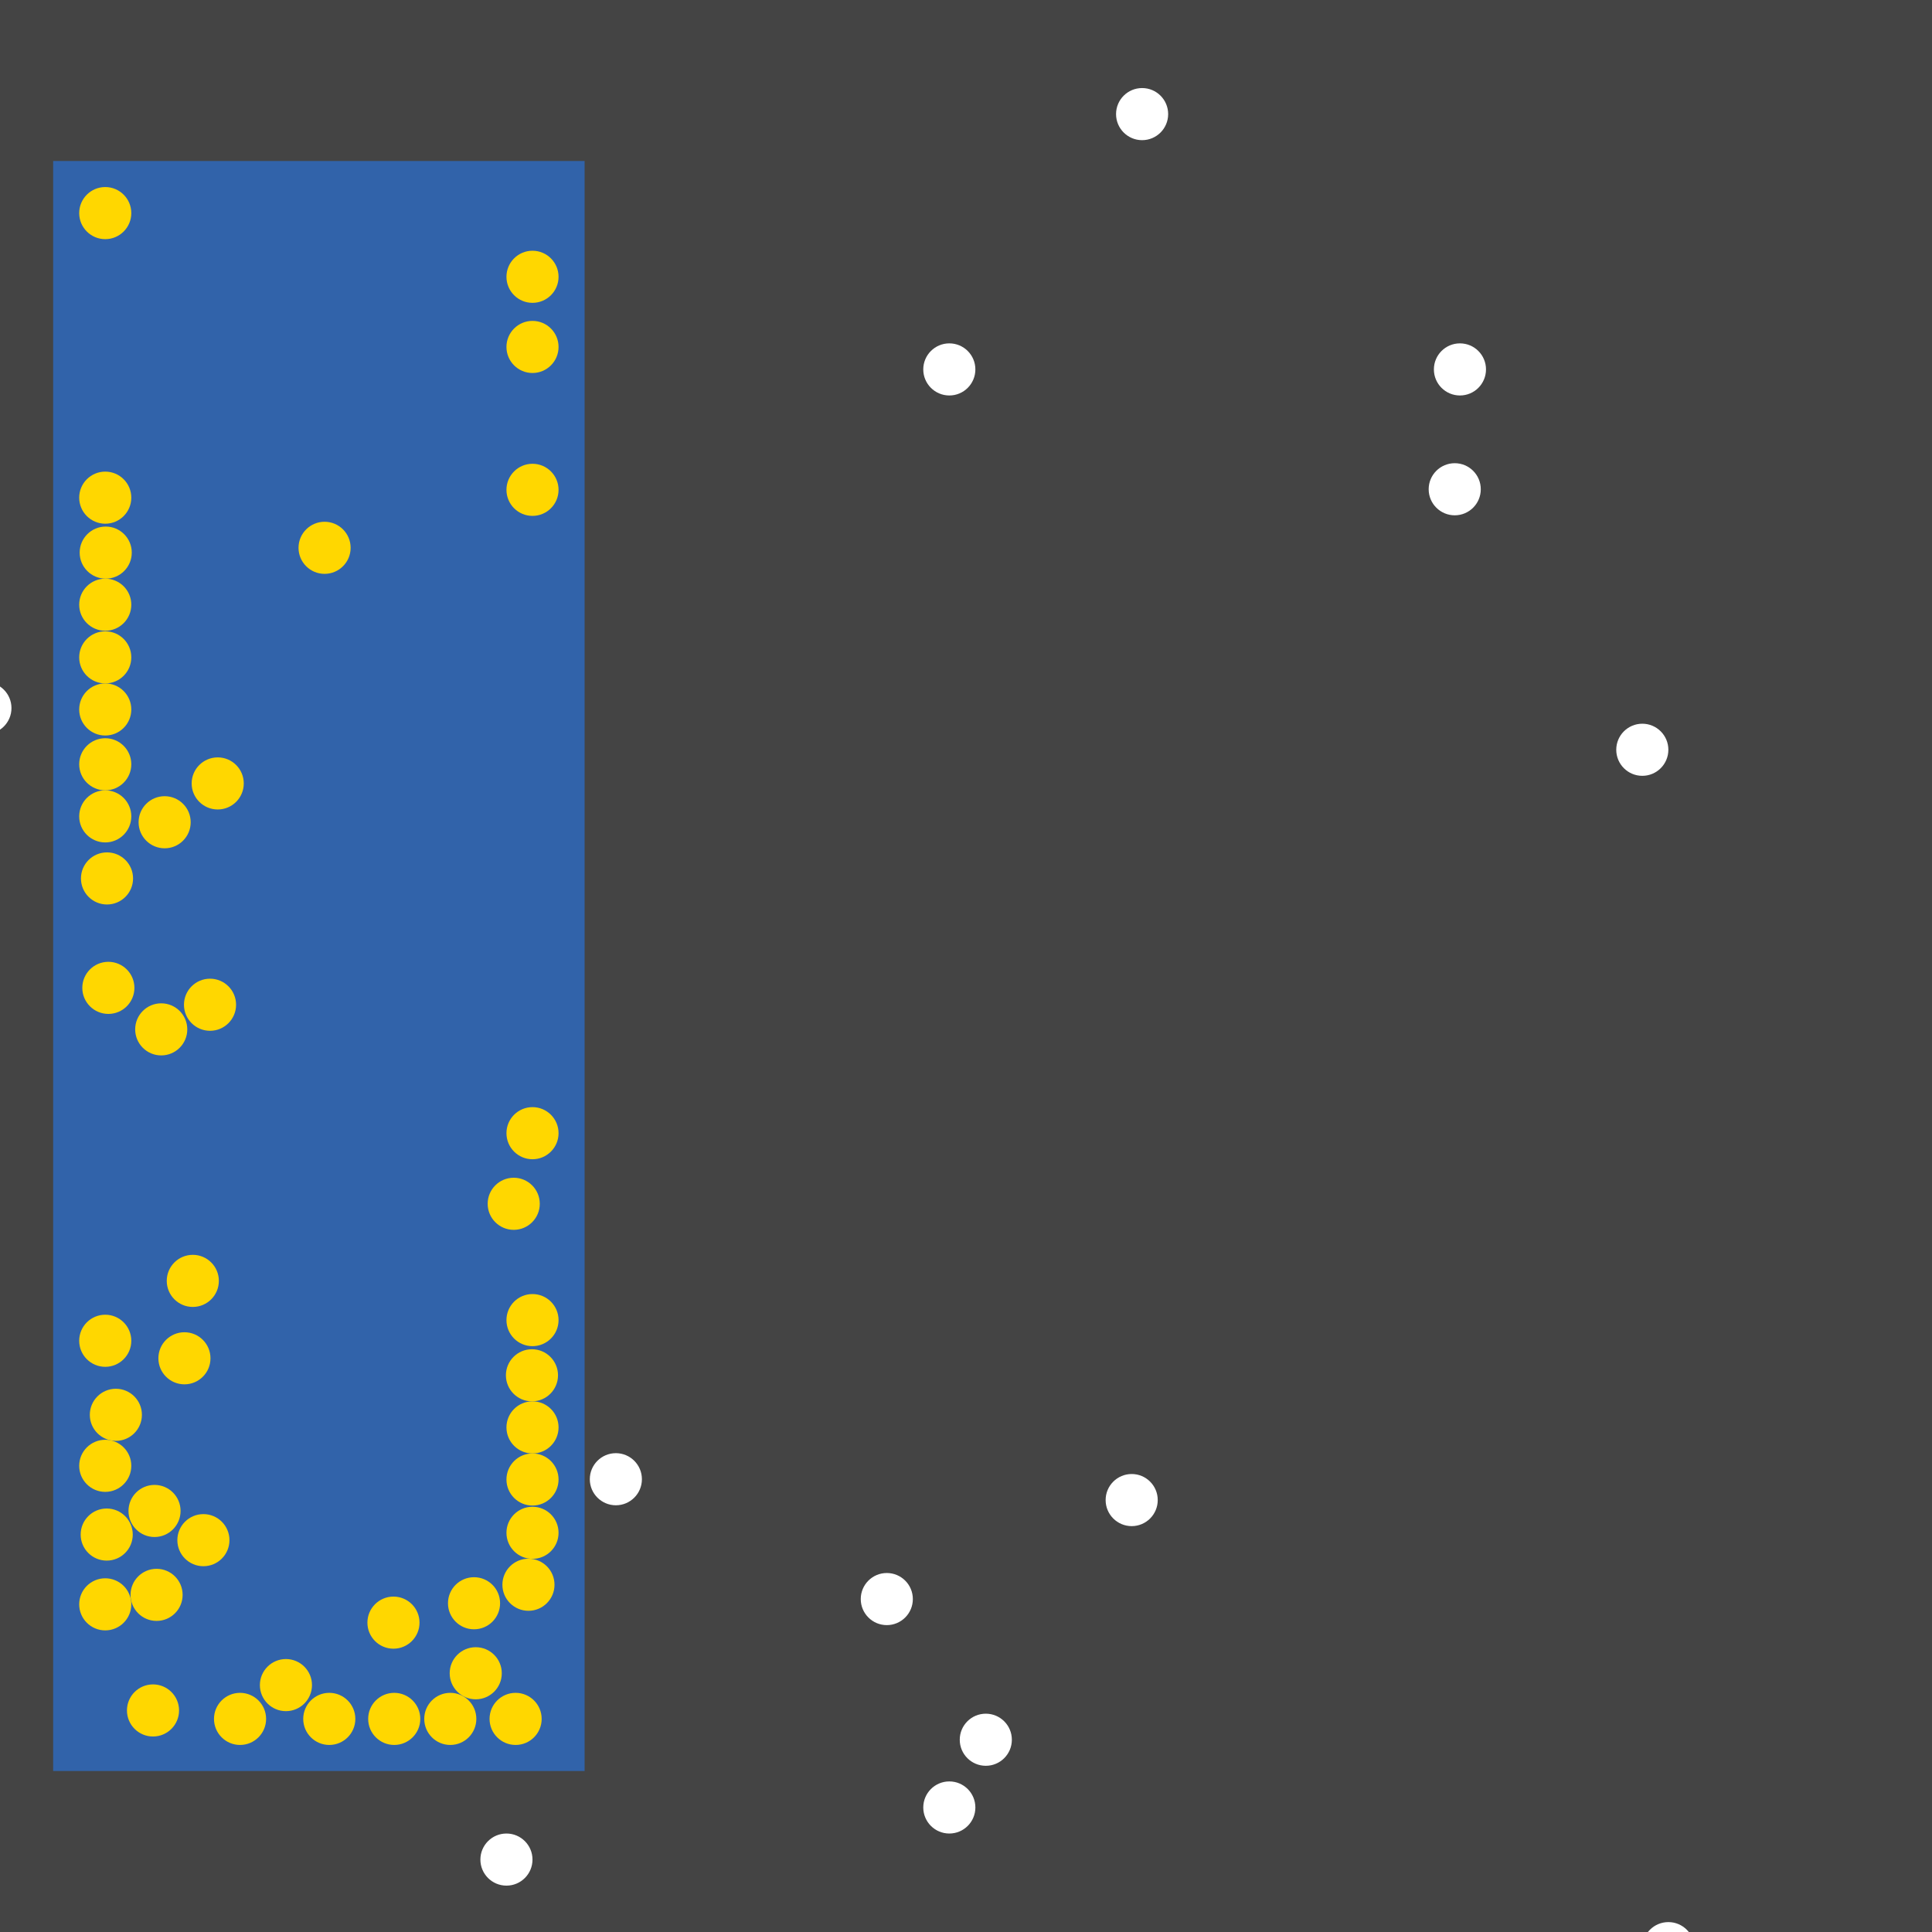 <?xml version="1.0" encoding="UTF-8"?>
<svg xmlns="http://www.w3.org/2000/svg" xmlns:xlink="http://www.w3.org/1999/xlink" width="512pt" height="512pt" viewBox="0 0 512 512" version="1.1">
<g id="surface96">
<rect x="0" y="0" width="512" height="512" style="fill:rgb(26.7%,26.7%,26.7%);fill-opacity:1;stroke:none;"/>
<path style=" stroke:none;fill-rule:nonzero;fill:rgb(19.2%,38.8%,66.7%);fill-opacity:1;" d="M 14.086 42.668 L 154.93 42.668 L 154.93 469.332 L 14.086 469.332 Z M 14.086 42.668 "/>
<path style=" stroke:none;fill-rule:nonzero;fill:rgb(100%,100%,100%);fill-opacity:1;" d="M 392.422 129.656 C 392.422 133.469 389.332 136.562 385.52 136.562 C 381.707 136.562 378.613 133.469 378.613 129.656 C 378.613 125.844 381.707 122.754 385.52 122.754 C 389.332 122.754 392.422 125.844 392.422 129.656 "/>
<path style=" stroke:none;fill-rule:nonzero;fill:rgb(100%,100%,100%);fill-opacity:1;" d="M 258.484 97.898 C 258.484 101.711 255.395 104.805 251.582 104.805 C 247.77 104.805 244.676 101.711 244.676 97.898 C 244.676 94.086 247.77 90.996 251.582 90.996 C 255.395 90.996 258.484 94.086 258.484 97.898 "/>
<path style=" stroke:none;fill-rule:nonzero;fill:rgb(100%,100%,100%);fill-opacity:1;" d="M 449.035 516.281 C 449.035 520.094 445.945 523.184 442.133 523.184 C 438.32 523.184 435.227 520.094 435.227 516.281 C 435.227 512.469 438.32 509.375 442.133 509.375 C 445.945 509.375 449.035 512.469 449.035 516.281 "/>
<path style=" stroke:none;fill-rule:nonzero;fill:rgb(100%,100%,100%);fill-opacity:1;" d="M 268.152 461.051 C 268.152 464.863 265.059 467.953 261.246 467.953 C 257.434 467.953 254.344 464.863 254.344 461.051 C 254.344 457.234 257.434 454.145 261.246 454.145 C 265.059 454.145 268.152 457.234 268.152 461.051 "/>
<path style=" stroke:none;fill-rule:nonzero;fill:rgb(100%,100%,100%);fill-opacity:1;" d="M 309.574 30.238 C 309.574 34.051 306.484 37.145 302.672 37.145 C 298.859 37.145 295.766 34.051 295.766 30.238 C 295.766 26.426 298.859 23.336 302.672 23.336 C 306.484 23.336 309.574 26.426 309.574 30.238 "/>
<path style=" stroke:none;fill-rule:nonzero;fill:rgb(100%,100%,100%);fill-opacity:1;" d="M 141.117 492.809 C 141.117 496.621 138.027 499.711 134.215 499.711 C 130.402 499.711 127.309 496.621 127.309 492.809 C 127.309 488.992 130.402 485.902 134.215 485.902 C 138.027 485.902 141.117 488.992 141.117 492.809 "/>
<path style=" stroke:none;fill-rule:nonzero;fill:rgb(100%,100%,100%);fill-opacity:1;" d="M 241.914 423.766 C 241.914 427.578 238.824 430.672 235.012 430.672 C 231.199 430.672 228.109 427.578 228.109 423.766 C 228.109 419.953 231.199 416.863 235.012 416.863 C 238.824 416.863 241.914 419.953 241.914 423.766 "/>
<path style=" stroke:none;fill-rule:nonzero;fill:rgb(100%,100%,100%);fill-opacity:1;" d="M 442.133 198.695 C 442.133 202.512 439.039 205.602 435.227 205.602 C 431.414 205.602 428.324 202.512 428.324 198.695 C 428.324 194.883 431.414 191.793 435.227 191.793 C 439.039 191.793 442.133 194.883 442.133 198.695 "/>
<path style=" stroke:none;fill-rule:nonzero;fill:rgb(100%,100%,100%);fill-opacity:1;" d="M 393.805 97.898 C 393.805 101.711 390.715 104.805 386.898 104.805 C 383.086 104.805 379.996 101.711 379.996 97.898 C 379.996 94.086 383.086 90.996 386.898 90.996 C 390.715 90.996 393.805 94.086 393.805 97.898 "/>
<path style=" stroke:none;fill-rule:nonzero;fill:rgb(100%,100%,100%);fill-opacity:1;" d="M 170.113 392.008 C 170.113 395.82 167.023 398.914 163.211 398.914 C 159.398 398.914 156.305 395.82 156.305 392.008 C 156.305 388.195 159.398 385.105 163.211 385.105 C 167.023 385.105 170.113 388.195 170.113 392.008 "/>
<path style=" stroke:none;fill-rule:nonzero;fill:rgb(100%,100%,100%);fill-opacity:1;" d="M 258.484 479 C 258.484 482.812 255.395 485.902 251.582 485.902 C 247.77 485.902 244.676 482.812 244.676 479 C 244.676 475.188 247.77 472.094 251.582 472.094 C 255.395 472.094 258.484 475.188 258.484 479 "/>
<path style=" stroke:none;fill-rule:nonzero;fill:rgb(100%,100%,100%);fill-opacity:1;" d="M 3.039 187.648 C 3.039 191.465 -0.055 194.555 -3.867 194.555 C -7.68 194.555 -10.77 191.465 -10.77 187.648 C -10.77 183.836 -7.68 180.746 -3.867 180.746 C -0.055 180.746 3.039 183.836 3.039 187.648 "/>
<path style=" stroke:none;fill-rule:nonzero;fill:rgb(100%,100%,100%);fill-opacity:1;" d="M 306.812 397.531 C 306.812 401.344 303.723 404.438 299.91 404.438 C 296.098 404.438 293.004 401.344 293.004 397.531 C 293.004 393.719 296.098 390.629 299.91 390.629 C 303.723 390.629 306.812 393.719 306.812 397.531 "/>
<path style=" stroke:none;fill-rule:nonzero;fill:rgb(100%,84.3%,0%);fill-opacity:1;" d="M 34.797 388.457 C 34.797 392.27 31.703 395.363 27.891 395.363 C 24.078 395.363 20.988 392.27 20.988 388.457 C 20.988 384.645 24.078 381.555 27.891 381.555 C 31.703 381.555 34.797 384.645 34.797 388.457 "/>
<path style=" stroke:none;fill-rule:nonzero;fill:rgb(100%,84.3%,0%);fill-opacity:1;" d="M 34.797 131.887 C 34.797 135.699 31.703 138.789 27.891 138.789 C 24.078 138.789 20.988 135.699 20.988 131.887 C 20.988 128.074 24.078 124.984 27.891 124.984 C 31.703 124.984 34.797 128.074 34.797 131.887 "/>
<path style=" stroke:none;fill-rule:nonzero;fill:rgb(100%,84.3%,0%);fill-opacity:1;" d="M 47.453 453.285 C 47.453 457.098 44.359 460.191 40.547 460.191 C 36.734 460.191 33.645 457.098 33.645 453.285 C 33.645 449.473 36.734 446.383 40.547 446.383 C 44.359 446.383 47.453 449.473 47.453 453.285 "/>
<path style=" stroke:none;fill-rule:nonzero;fill:rgb(100%,84.3%,0%);fill-opacity:1;" d="M 132.527 424.879 C 132.527 428.691 129.438 431.781 125.621 431.781 C 121.809 431.781 118.719 428.691 118.719 424.879 C 118.719 421.066 121.809 417.977 125.621 417.977 C 129.438 417.977 132.527 421.066 132.527 424.879 "/>
<path style=" stroke:none;fill-rule:nonzero;fill:rgb(100%,84.3%,0%);fill-opacity:1;" d="M 58 339.445 C 58 343.262 54.906 346.352 51.094 346.352 C 47.281 346.352 44.191 343.262 44.191 339.445 C 44.191 335.633 47.281 332.543 51.094 332.543 C 54.906 332.543 58 335.633 58 339.445 "/>
<path style=" stroke:none;fill-rule:nonzero;fill:rgb(100%,84.3%,0%);fill-opacity:1;" d="M 47.855 400.418 C 47.855 404.23 44.766 407.324 40.953 407.324 C 37.141 407.324 34.051 404.23 34.051 400.418 C 34.051 396.605 37.141 393.516 40.953 393.516 C 44.766 393.516 47.855 396.605 47.855 400.418 "/>
<path style=" stroke:none;fill-rule:nonzero;fill:rgb(100%,84.3%,0%);fill-opacity:1;" d="M 70.52 455.523 C 70.52 459.34 67.426 462.43 63.613 462.43 C 59.801 462.43 56.711 459.34 56.711 455.523 C 56.711 451.711 59.801 448.621 63.613 448.621 C 67.426 448.621 70.52 451.711 70.52 455.523 "/>
<path style=" stroke:none;fill-rule:nonzero;fill:rgb(100%,84.3%,0%);fill-opacity:1;" d="M 143.547 455.523 C 143.547 459.34 140.457 462.43 136.645 462.43 C 132.828 462.43 129.738 459.34 129.738 455.523 C 129.738 451.711 132.828 448.621 136.645 448.621 C 140.457 448.621 143.547 451.711 143.547 455.523 "/>
<path style=" stroke:none;fill-rule:nonzero;fill:rgb(100%,84.3%,0%);fill-opacity:1;" d="M 148.023 392.086 C 148.023 395.898 144.93 398.988 141.117 398.988 C 137.305 398.988 134.215 395.898 134.215 392.086 C 134.215 388.27 137.305 385.18 141.117 385.18 C 144.93 385.18 148.023 388.27 148.023 392.086 "/>
<path style=" stroke:none;fill-rule:nonzero;fill:rgb(100%,84.3%,0%);fill-opacity:1;" d="M 35.262 232.797 C 35.262 236.609 32.172 239.699 28.355 239.699 C 24.543 239.699 21.453 236.609 21.453 232.797 C 21.453 228.98 24.543 225.891 28.355 225.891 C 32.172 225.891 35.262 228.98 35.262 232.797 "/>
<path style=" stroke:none;fill-rule:nonzero;fill:rgb(100%,84.3%,0%);fill-opacity:1;" d="M 34.797 216.348 C 34.797 220.16 31.703 223.254 27.891 223.254 C 24.078 223.254 20.988 220.16 20.988 216.348 C 20.988 212.535 24.078 209.445 27.891 209.445 C 31.703 209.445 34.797 212.535 34.797 216.348 "/>
<path style=" stroke:none;fill-rule:nonzero;fill:rgb(100%,84.3%,0%);fill-opacity:1;" d="M 111.176 430.02 C 111.176 433.832 108.082 436.922 104.27 436.922 C 100.457 436.922 97.367 433.832 97.367 430.02 C 97.367 426.207 100.457 423.113 104.27 423.113 C 108.082 423.113 111.176 426.207 111.176 430.02 "/>
<path style=" stroke:none;fill-rule:nonzero;fill:rgb(100%,84.3%,0%);fill-opacity:1;" d="M 148.023 129.812 C 148.023 133.625 144.93 136.715 141.117 136.715 C 137.305 136.715 134.215 133.625 134.215 129.812 C 134.215 125.996 137.305 122.906 141.117 122.906 C 144.93 122.906 148.023 125.996 148.023 129.812 "/>
<path style=" stroke:none;fill-rule:nonzero;fill:rgb(100%,84.3%,0%);fill-opacity:1;" d="M 34.797 174.211 C 34.797 178.023 31.703 181.113 27.891 181.113 C 24.078 181.113 20.988 178.023 20.988 174.211 C 20.988 170.398 24.078 167.305 27.891 167.305 C 31.703 167.305 34.797 170.398 34.797 174.211 "/>
<path style=" stroke:none;fill-rule:nonzero;fill:rgb(100%,84.3%,0%);fill-opacity:1;" d="M 132.98 443.43 C 132.98 447.242 129.891 450.336 126.074 450.336 C 122.262 450.336 119.172 447.242 119.172 443.43 C 119.172 439.617 122.262 436.527 126.074 436.527 C 129.891 436.527 132.98 439.617 132.98 443.43 "/>
<path style=" stroke:none;fill-rule:nonzero;fill:rgb(100%,84.3%,0%);fill-opacity:1;" d="M 34.797 425.164 C 34.797 428.98 31.703 432.07 27.891 432.07 C 24.078 432.07 20.988 428.98 20.988 425.164 C 20.988 421.352 24.078 418.262 27.891 418.262 C 31.703 418.262 34.797 421.352 34.797 425.164 "/>
<path style=" stroke:none;fill-rule:nonzero;fill:rgb(100%,84.3%,0%);fill-opacity:1;" d="M 37.609 374.941 C 37.609 378.754 34.52 381.844 30.703 381.844 C 26.891 381.844 23.801 378.754 23.801 374.941 C 23.801 371.129 26.891 368.035 30.703 368.035 C 34.52 368.035 37.609 371.129 37.609 374.941 "/>
<path style=" stroke:none;fill-rule:nonzero;fill:rgb(100%,84.3%,0%);fill-opacity:1;" d="M 148.023 300.305 C 148.023 304.117 144.93 307.211 141.117 307.211 C 137.305 307.211 134.215 304.117 134.215 300.305 C 134.215 296.492 137.305 293.402 141.117 293.402 C 144.93 293.402 148.023 296.492 148.023 300.305 "/>
<path style=" stroke:none;fill-rule:nonzero;fill:rgb(100%,84.3%,0%);fill-opacity:1;" d="M 34.797 188.02 C 34.797 191.832 31.703 194.922 27.891 194.922 C 24.078 194.922 20.988 191.832 20.988 188.02 C 20.988 184.203 24.078 181.113 27.891 181.113 C 31.703 181.113 34.797 184.203 34.797 188.02 "/>
<path style=" stroke:none;fill-rule:nonzero;fill:rgb(100%,84.3%,0%);fill-opacity:1;" d="M 148.023 406.207 C 148.023 410.02 144.93 413.109 141.117 413.109 C 137.305 413.109 134.215 410.02 134.215 406.207 C 134.215 402.395 137.305 399.305 141.117 399.305 C 144.93 399.305 148.023 402.395 148.023 406.207 "/>
<path style=" stroke:none;fill-rule:nonzero;fill:rgb(100%,84.3%,0%);fill-opacity:1;" d="M 82.68 446.57 C 82.68 450.383 79.586 453.473 75.773 453.473 C 71.961 453.473 68.871 450.383 68.871 446.57 C 68.871 442.758 71.961 439.664 75.773 439.664 C 79.586 439.664 82.68 442.758 82.68 446.57 "/>
<path style=" stroke:none;fill-rule:nonzero;fill:rgb(100%,84.3%,0%);fill-opacity:1;" d="M 94.168 455.523 C 94.168 459.34 91.078 462.43 87.266 462.43 C 83.449 462.43 80.359 459.34 80.359 455.523 C 80.359 451.711 83.449 448.621 87.266 448.621 C 91.078 448.621 94.168 451.711 94.168 455.523 "/>
<path style=" stroke:none;fill-rule:nonzero;fill:rgb(100%,84.3%,0%);fill-opacity:1;" d="M 126.234 455.523 C 126.234 459.34 123.145 462.43 119.332 462.43 C 115.52 462.43 112.43 459.34 112.43 455.523 C 112.43 451.711 115.52 448.621 119.332 448.621 C 123.145 448.621 126.234 451.711 126.234 455.523 "/>
<path style=" stroke:none;fill-rule:nonzero;fill:rgb(100%,84.3%,0%);fill-opacity:1;" d="M 49.633 272.793 C 49.633 276.605 46.539 279.695 42.727 279.695 C 38.914 279.695 35.824 276.605 35.824 272.793 C 35.824 268.98 38.914 265.891 42.727 265.891 C 46.539 265.891 49.633 268.98 49.633 272.793 "/>
<path style=" stroke:none;fill-rule:nonzero;fill:rgb(100%,84.3%,0%);fill-opacity:1;" d="M 50.535 217.902 C 50.535 221.719 47.445 224.809 43.633 224.809 C 39.816 224.809 36.727 221.719 36.727 217.902 C 36.727 214.09 39.816 211 43.633 211 C 47.445 211 50.535 214.09 50.535 217.902 "/>
<path style=" stroke:none;fill-rule:nonzero;fill:rgb(100%,84.3%,0%);fill-opacity:1;" d="M 34.922 146.449 C 34.922 150.262 31.832 153.352 28.02 153.352 C 24.207 153.352 21.113 150.262 21.113 146.449 C 21.113 142.637 24.207 139.543 28.02 139.543 C 31.832 139.543 34.922 142.637 34.922 146.449 "/>
<path style=" stroke:none;fill-rule:nonzero;fill:rgb(100%,84.3%,0%);fill-opacity:1;" d="M 64.602 207.617 C 64.602 211.43 61.512 214.52 57.699 214.52 C 53.887 214.52 50.793 211.43 50.793 207.617 C 50.793 203.805 53.887 200.715 57.699 200.715 C 61.512 200.715 64.602 203.805 64.602 207.617 "/>
<path style=" stroke:none;fill-rule:nonzero;fill:rgb(100%,84.3%,0%);fill-opacity:1;" d="M 34.797 202.539 C 34.797 206.352 31.703 209.445 27.891 209.445 C 24.078 209.445 20.988 206.352 20.988 202.539 C 20.988 198.727 24.078 195.637 27.891 195.637 C 31.703 195.637 34.797 198.727 34.797 202.539 "/>
<path style=" stroke:none;fill-rule:nonzero;fill:rgb(100%,84.3%,0%);fill-opacity:1;" d="M 35.184 406.676 C 35.184 410.488 32.094 413.578 28.277 413.578 C 24.465 413.578 21.375 410.488 21.375 406.676 C 21.375 402.859 24.465 399.77 28.277 399.77 C 32.094 399.77 35.184 402.859 35.184 406.676 "/>
<path style=" stroke:none;fill-rule:nonzero;fill:rgb(100%,84.3%,0%);fill-opacity:1;" d="M 60.809 408.16 C 60.809 411.973 57.715 415.062 53.902 415.062 C 50.09 415.062 47 411.973 47 408.16 C 47 404.348 50.09 401.254 53.902 401.254 C 57.715 401.254 60.809 404.348 60.809 408.16 "/>
<path style=" stroke:none;fill-rule:nonzero;fill:rgb(100%,84.3%,0%);fill-opacity:1;" d="M 148.023 73.355 C 148.023 77.168 144.93 80.258 141.117 80.258 C 137.305 80.258 134.215 77.168 134.215 73.355 C 134.215 69.543 137.305 66.449 141.117 66.449 C 144.93 66.449 148.023 69.543 148.023 73.355 "/>
<path style=" stroke:none;fill-rule:nonzero;fill:rgb(100%,84.3%,0%);fill-opacity:1;" d="M 48.398 422.656 C 48.398 426.469 45.309 429.559 41.496 429.559 C 37.684 429.559 34.594 426.469 34.594 422.656 C 34.594 418.844 37.684 415.75 41.496 415.75 C 45.309 415.75 48.398 418.844 48.398 422.656 "/>
<path style=" stroke:none;fill-rule:nonzero;fill:rgb(100%,84.3%,0%);fill-opacity:1;" d="M 146.949 419.973 C 146.949 423.785 143.859 426.879 140.047 426.879 C 136.23 426.879 133.141 423.785 133.141 419.973 C 133.141 416.16 136.23 413.07 140.047 413.07 C 143.859 413.07 146.949 416.16 146.949 419.973 "/>
<path style=" stroke:none;fill-rule:nonzero;fill:rgb(100%,84.3%,0%);fill-opacity:1;" d="M 143.047 319.016 C 143.047 322.828 139.957 325.922 136.145 325.922 C 132.328 325.922 129.238 322.828 129.238 319.016 C 129.238 315.203 132.328 312.113 136.145 312.113 C 139.957 312.113 143.047 315.203 143.047 319.016 "/>
<path style=" stroke:none;fill-rule:nonzero;fill:rgb(100%,84.3%,0%);fill-opacity:1;" d="M 55.781 359.961 C 55.781 363.773 52.691 366.863 48.879 366.863 C 45.062 366.863 41.973 363.773 41.973 359.961 C 41.973 356.148 45.062 353.059 48.879 353.059 C 52.691 353.059 55.781 356.148 55.781 359.961 "/>
<path style=" stroke:none;fill-rule:nonzero;fill:rgb(100%,84.3%,0%);fill-opacity:1;" d="M 148.023 349.844 C 148.023 353.656 144.93 356.746 141.117 356.746 C 137.305 356.746 134.215 353.656 134.215 349.844 C 134.215 346.027 137.305 342.938 141.117 342.938 C 144.93 342.938 148.023 346.027 148.023 349.844 "/>
<path style=" stroke:none;fill-rule:nonzero;fill:rgb(100%,84.3%,0%);fill-opacity:1;" d="M 148.023 91.945 C 148.023 95.758 144.93 98.848 141.117 98.848 C 137.305 98.848 134.215 95.758 134.215 91.945 C 134.215 88.133 137.305 85.039 141.117 85.039 C 144.93 85.039 148.023 88.133 148.023 91.945 "/>
<path style=" stroke:none;fill-rule:nonzero;fill:rgb(100%,84.3%,0%);fill-opacity:1;" d="M 62.562 266.27 C 62.562 270.082 59.473 273.172 55.66 273.172 C 51.848 273.172 48.754 270.082 48.754 266.27 C 48.754 262.453 51.848 259.363 55.66 259.363 C 59.473 259.363 62.562 262.453 62.562 266.27 "/>
<path style=" stroke:none;fill-rule:nonzero;fill:rgb(100%,84.3%,0%);fill-opacity:1;" d="M 147.879 364.469 C 147.879 368.281 144.785 371.371 140.973 371.371 C 137.16 371.371 134.07 368.281 134.07 364.469 C 134.07 360.656 137.16 357.562 140.973 357.562 C 144.785 357.562 147.879 360.656 147.879 364.469 "/>
<path style=" stroke:none;fill-rule:nonzero;fill:rgb(100%,84.3%,0%);fill-opacity:1;" d="M 92.922 145.176 C 92.922 148.988 89.828 152.078 86.016 152.078 C 82.203 152.078 79.113 148.988 79.113 145.176 C 79.113 141.363 82.203 138.273 86.016 138.273 C 89.828 138.273 92.922 141.363 92.922 145.176 "/>
<path style=" stroke:none;fill-rule:nonzero;fill:rgb(100%,84.3%,0%);fill-opacity:1;" d="M 148.023 378.277 C 148.023 382.09 144.93 385.18 141.117 385.18 C 137.305 385.18 134.215 382.09 134.215 378.277 C 134.215 374.465 137.305 371.371 141.117 371.371 C 144.93 371.371 148.023 374.465 148.023 378.277 "/>
<path style=" stroke:none;fill-rule:nonzero;fill:rgb(100%,84.3%,0%);fill-opacity:1;" d="M 35.621 261.797 C 35.621 265.609 32.531 268.699 28.719 268.699 C 24.906 268.699 21.812 265.609 21.812 261.797 C 21.812 257.98 24.906 254.891 28.719 254.891 C 32.531 254.891 35.621 257.98 35.621 261.797 "/>
<path style=" stroke:none;fill-rule:nonzero;fill:rgb(100%,84.3%,0%);fill-opacity:1;" d="M 34.797 160.254 C 34.797 164.066 31.703 167.16 27.891 167.16 C 24.078 167.16 20.988 164.066 20.988 160.254 C 20.988 156.441 24.078 153.352 27.891 153.352 C 31.703 153.352 34.797 156.441 34.797 160.254 "/>
<path style=" stroke:none;fill-rule:nonzero;fill:rgb(100%,84.3%,0%);fill-opacity:1;" d="M 34.797 56.477 C 34.797 60.289 31.703 63.379 27.891 63.379 C 24.078 63.379 20.988 60.289 20.988 56.477 C 20.988 52.66 24.078 49.57 27.891 49.57 C 31.703 49.57 34.797 52.66 34.797 56.477 "/>
<path style=" stroke:none;fill-rule:nonzero;fill:rgb(100%,84.3%,0%);fill-opacity:1;" d="M 34.797 355.32 C 34.797 359.133 31.703 362.223 27.891 362.223 C 24.078 362.223 20.988 359.133 20.988 355.32 C 20.988 351.508 24.078 348.414 27.891 348.414 C 31.703 348.414 34.797 351.508 34.797 355.32 "/>
<path style=" stroke:none;fill-rule:nonzero;fill:rgb(100%,84.3%,0%);fill-opacity:1;" d="M 111.379 455.523 C 111.379 459.34 108.285 462.43 104.473 462.43 C 100.66 462.43 97.57 459.34 97.57 455.523 C 97.57 451.711 100.66 448.621 104.473 448.621 C 108.285 448.621 111.379 451.711 111.379 455.523 "/>
</g>
</svg>
